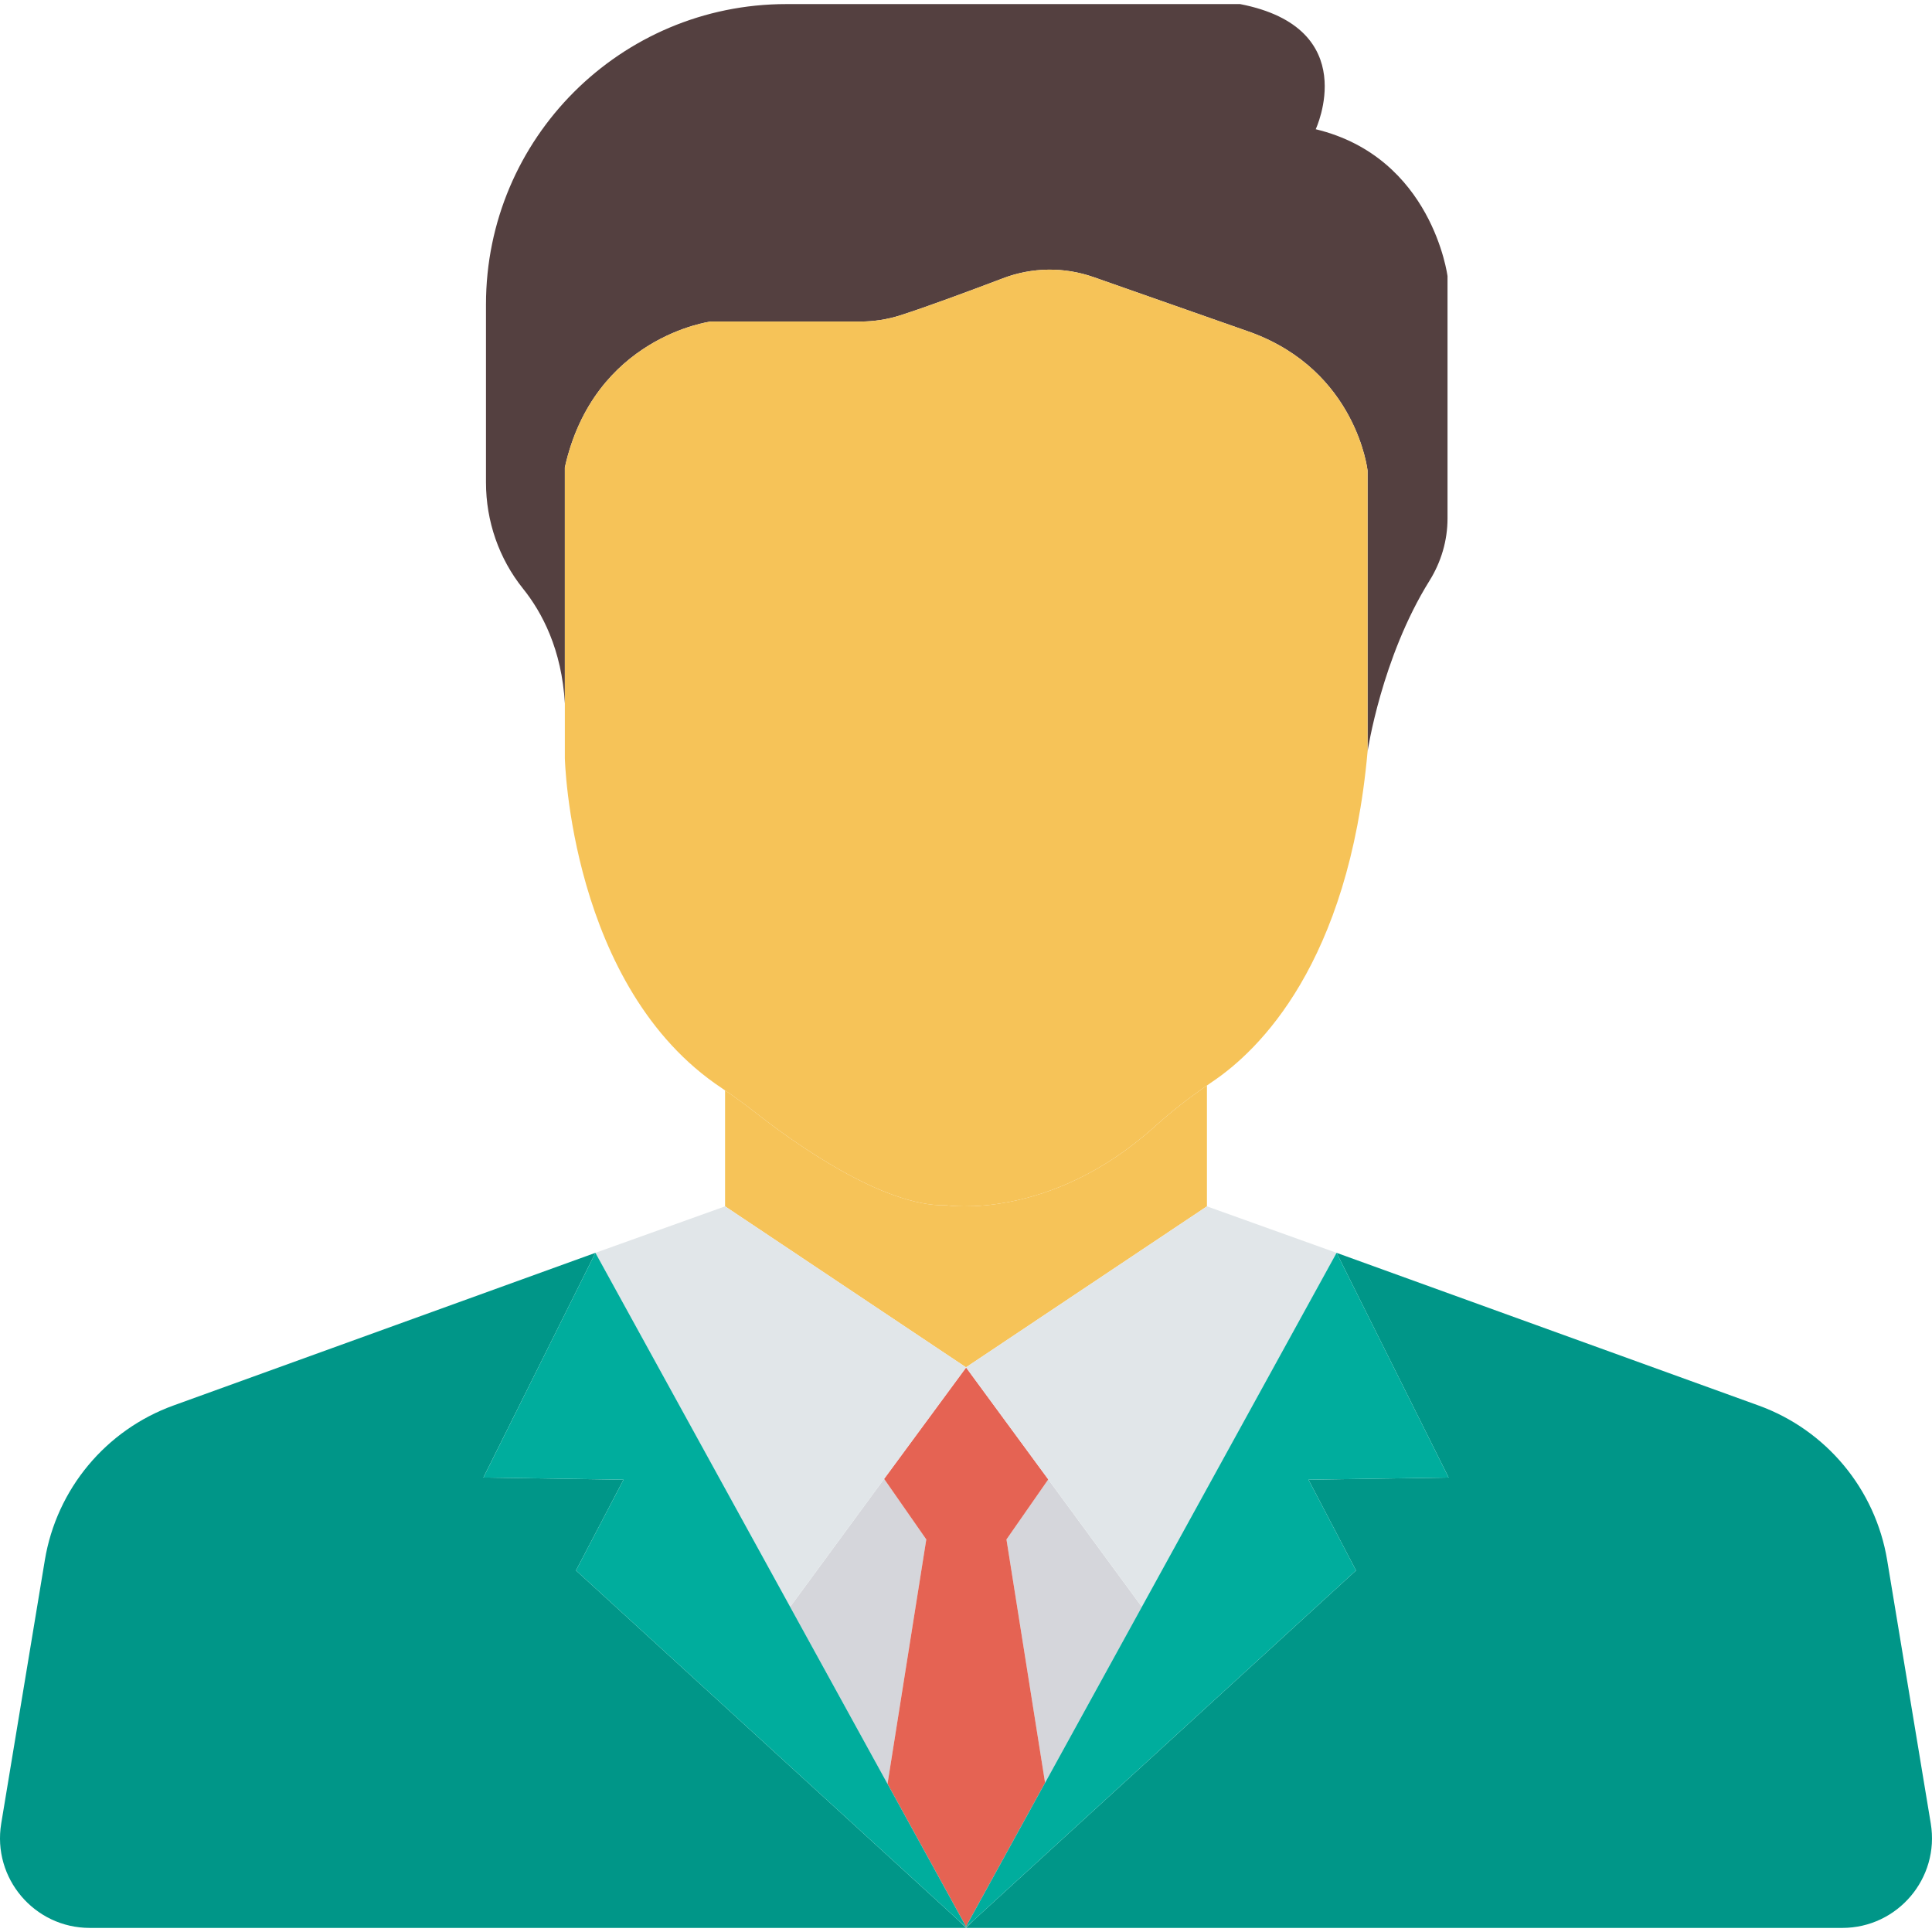 <?xml version="1.0"?>
<svg xmlns="http://www.w3.org/2000/svg" xmlns:xlink="http://www.w3.org/1999/xlink" version="1.1" id="Layer_1" x="0px" y="0px" viewBox="0 0 491.52 491.52" style="enable-background:new 0 0 491.52 491.52;" xml:space="preserve" width="512px" height="512px" class=""><g><g>
	<path style="fill:#F6C358;" d="M245.599,347.758l0.161,0.108l0.001-0.001v-0.147l0.072,0.098l0.088-0.059h0.001l0.029-0.039v0.02   l61.102-40.83l0.004,0.001v-30.752c-4.621,3.184-9.057,6.631-13.221,10.395c-26.812,24.237-53.108,20.085-53.108,20.085   c-16.04,0.422-38.886-16.01-48.629-23.662c-2.478-1.946-5.024-3.809-7.636-5.572v29.505l0.004-0.001L245.599,347.758z" data-original="#F6C358"/>
	<polygon style="fill:#F6C358;" points="245.759,347.871 245.761,347.874 245.761,347.87 245.76,347.868 225.991,374.795    225.991,374.795  " data-original="#F6C358"/>
</g><path style="fill:#544040" d="M180.809,81.803h38.036c3.467,0,6.913-0.525,10.213-1.584c6.891-2.21,17.844-6.283,26.138-9.434  c7.396-2.811,15.543-2.911,23.008-0.29l40.036,14.055c26.936,9.895,29.684,35.182,29.684,35.182v71.463  c0,0,3.534-23.855,15.75-43.448c2.967-4.758,4.59-10.229,4.59-15.836V70.259c0,0-3.848-30.235-33.533-37.381  c0,0,12.094-25.749-19.24-31.84H200.049l0,0c-42.201,0-76.411,34.21-76.411,76.411v45.298c0,9.815,3.286,19.366,9.432,27.018  c4.836,6.022,9.858,15.489,10.633,29.186v-60.043C151.124,85.65,180.809,81.803,180.809,81.803z" data-original="#64798A" class="" data-old_color="#64798A"/><path style="fill:#F6C358" d="M240.728,306.638c0,0,26.296,4.152,53.108-20.085c4.164-3.764,8.6-7.211,13.221-10.395  c0.456-0.314,0.903-0.64,1.362-0.948c11.87-7.973,34.674-30.081,39.504-84.012v-71.463c0,0-2.748-25.287-29.684-35.182  l-40.036-14.055c-7.465-2.621-15.612-2.521-23.008,0.29c-8.294,3.151-19.247,7.224-26.138,9.434  c-3.3,1.058-6.746,1.584-10.213,1.584h-38.036c0,0-29.685,3.847-37.106,37.105v60.043v13.895c0,0,1.292,58.406,39.961,84.002  c0.271,0.18,0.53,0.374,0.799,0.556c2.611,1.763,5.157,3.626,7.636,5.572C201.842,290.628,224.688,307.06,240.728,306.638z" data-original="#FCD462" class="" data-old_color="#FCD462"/><g>
	<polygon style="fill:#D5D6DB;" points="266.691,376.379 256.056,391.65 265.878,453.554 290.492,408.796  " data-original="#D5D6DB" class=""/>
	<polygon style="fill:#D5D6DB;" points="225.791,453.828 235.656,391.65 224.927,376.243 201.026,408.796  " data-original="#D5D6DB" class=""/>
	<polygon style="fill:#D5D6DB;" points="225.991,374.795 225.156,375.932 245.761,347.976 245.761,347.874 245.759,347.871  " data-original="#D5D6DB" class=""/>
</g><g>
	<polygon style="fill:#E56353;" points="265.878,453.554 256.056,391.65 266.691,376.379 266.692,376.377 245.761,347.87    245.761,347.874 245.761,347.976 225.156,375.932 224.929,376.24 224.927,376.243 224.927,376.243 235.656,391.65 225.791,453.828    225.791,453.829 245.76,490.136 265.879,453.559  " data-original="#E56353" class=""/>
	<polygon style="fill:#E56353;" points="245.883,490.358 247.79,488.451 245.823,490.25  " data-original="#E56353" class=""/>
	<polygon style="fill:#E56353;" points="245.698,490.25 243.731,488.451 245.638,490.358  " data-original="#E56353" class=""/>
	<polygon style="fill:#E56353;" points="245.67,490.39 245.76,490.481 245.851,490.39 245.761,490.309 245.76,490.307    245.759,490.309  " data-original="#E56353" class=""/>
	<polygon style="fill:#E56353;" points="245.951,347.719 245.922,347.758 245.951,347.739  " data-original="#E56353" class=""/>
	<polygon style="fill:#E56353;" points="245.761,347.719 245.761,347.866 245.834,347.817  " data-original="#E56353" class=""/>
</g><g>
	<polygon style="fill:#E1E6E9;" points="245.951,347.739 245.922,347.758 245.921,347.758 245.834,347.817 245.761,347.866    245.76,347.867 245.761,347.867 245.76,347.868 245.761,347.87 266.692,376.377 290.498,408.799 340.036,318.732 307.057,306.91    307.053,306.909  " data-original="#E1E6E9"/>
	<polygon style="fill:#E1E6E9;" points="224.927,376.243 224.929,376.24 225.991,374.795 245.76,347.868 245.761,347.867    245.76,347.867 245.599,347.758 184.468,306.909 184.463,306.91 151.485,318.732 201.023,408.799  " data-original="#E1E6E9"/>
</g><g>
	<path style="fill:#009688" d="M491.208,463.92l-11.095-67c-2.993-18.073-15.511-33.121-32.737-39.353l-107.34-38.835   l28.509,57.171l-35.655,0.55l12.093,23.088l-97.193,88.911l-1.907,1.907l0.068,0.123h25.785h196.947   C482.782,490.482,493.511,477.83,491.208,463.92z" data-original="#3A556A" class="active-path" data-old_color="#3A556A"/>
	<polygon style="fill:#009688" points="245.851,490.39 245.76,490.481 245.761,490.482 245.951,490.482  " data-original="#3A556A" class="active-path" data-old_color="#3A556A"/>
</g><g>
	<polygon style="fill:#00AD9D" points="265.879,453.559 245.76,490.136 245.761,490.137 245.823,490.25 247.79,488.451    344.983,399.54 332.89,376.452 368.545,375.903 340.036,318.732 290.498,408.799  " data-original="#2F4859" class="" data-old_color="#00ad9d"/>
	<polygon style="fill:#00AD9D" points="245.67,490.39 245.759,490.309 245.76,490.307 245.698,490.25 245.638,490.358  " data-original="#2F4859" class="" data-old_color="#00ad9d"/>
</g><path style="fill:#009688" d="M245.67,490.39l-0.032-0.032l-1.907-1.907l-97.194-88.911l12.094-23.088l-35.655-0.55l28.509-57.171  l-107.34,38.835c-17.226,6.232-29.744,21.28-32.737,39.353l-11.096,67c-2.303,13.91,8.426,26.562,22.526,26.562h197.138h15.218  h0.189h10.376h0.002l-0.001-0.001L245.67,490.39z" data-original="#3A556A" class="active-path" data-old_color="#3A556A"/><polygon style="fill:#00AD9D" points="245.883,490.358 245.823,490.25 245.761,490.137 245.76,490.136 225.791,453.829   201.023,408.799 151.485,318.732 122.976,375.903 158.631,376.452 146.537,399.54 243.731,488.451 245.698,490.25 245.76,490.307   245.761,490.309 245.851,490.39 245.951,490.482 " data-original="#2F4859" class="" data-old_color="#00ad9d"/></g> </svg>
